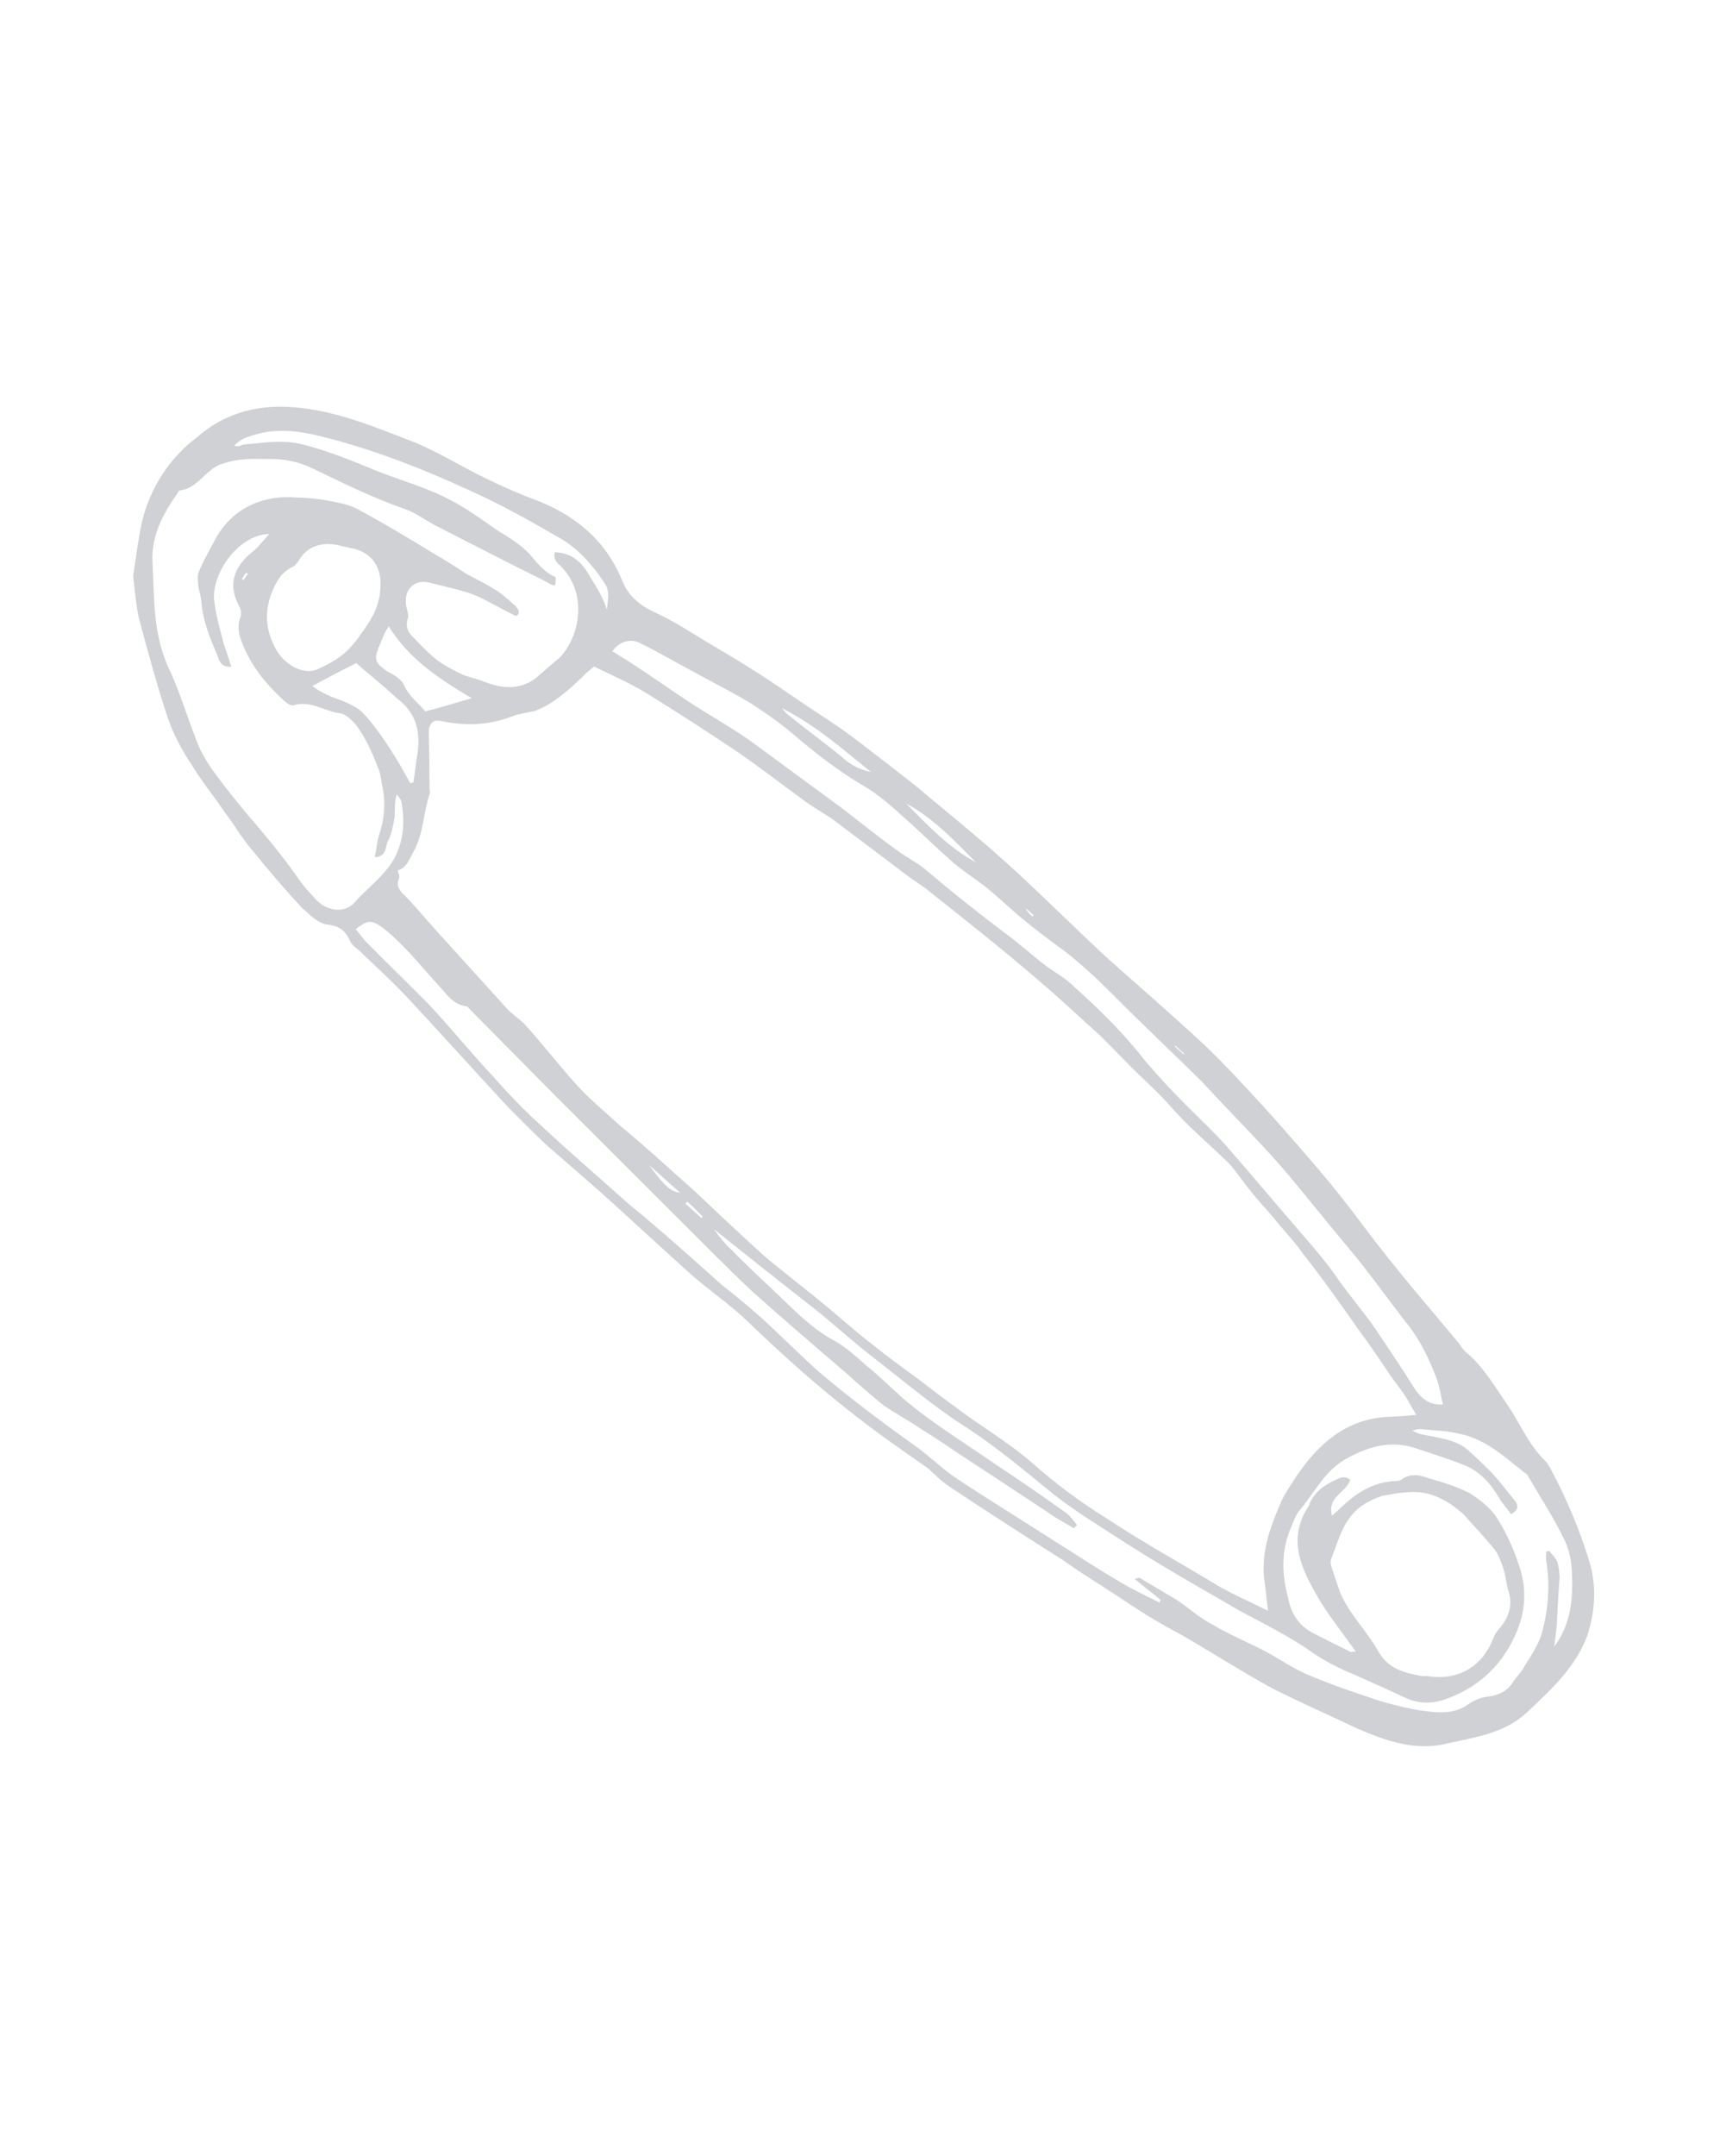 <svg width="186" height="233" viewBox="0 0 186 233" fill="none" xmlns="http://www.w3.org/2000/svg">
<g id="&#60;Group&#62;" opacity="0.2">
<path id="&#60;Compound Path&#62;" fill-rule="evenodd" clip-rule="evenodd" d="M100.379 158.714C97.646 156.794 95.138 155.076 92.759 153.211C88.602 150.017 84.704 146.53 80.861 142.828C78.903 140.944 76.619 139.427 74.595 137.616C71.372 134.733 68.139 131.708 64.841 128.757C62.892 127.014 60.804 125.276 58.855 123.532C57.499 122.232 56.165 120.906 54.852 119.556C51.204 115.635 47.621 111.639 43.899 107.65C42.305 105.961 40.581 104.418 38.847 102.735C38.472 102.4 38.032 102.138 37.862 101.723C37.363 100.618 36.763 100.081 35.419 99.931C34.43 99.835 33.445 98.823 32.621 98.085C30.745 96.056 28.934 93.954 27.189 91.778C26.119 90.558 25.235 88.977 24.23 87.684C23.131 86.042 21.827 84.48 20.793 82.765C19.693 81.124 18.724 79.335 18.099 77.46C16.934 73.919 15.985 70.438 15.025 66.816C14.72 65.49 14.62 64.085 14.455 62.753C14.385 62.428 14.387 62.122 14.46 61.837C14.75 59.991 14.964 58.078 15.394 56.225C16.218 53.016 17.912 50.189 20.42 47.96C20.73 47.711 21.018 47.486 21.284 47.286C24.452 44.462 28.319 43.581 32.566 44.092C36.953 44.596 40.936 46.317 45.048 47.892C47.581 48.974 50.005 50.485 52.548 51.708C54.512 52.676 56.466 53.503 58.484 54.257C62.607 55.971 65.68 58.721 67.304 62.806C67.984 64.467 69.248 65.466 70.772 66.172C72.221 66.811 73.615 67.663 75.009 68.516C76.918 69.698 78.892 70.806 80.876 72.055C82.784 73.236 84.703 74.558 86.547 75.814C87.876 76.74 89.27 77.592 90.599 78.519C92.443 79.774 94.232 81.243 96.086 82.638C97.5 83.772 98.979 84.832 100.328 86.04C102.614 87.909 104.852 89.78 107.044 91.654C108.094 92.593 109.068 93.465 110.042 94.337C113.2 97.294 116.294 100.325 119.452 103.282C123.049 106.501 126.712 109.647 130.245 112.94C132.429 115.025 134.483 117.257 136.536 119.49C139.025 122.243 141.445 125.022 143.797 127.829C145.411 129.799 146.96 131.843 148.434 133.82C149.774 135.545 151.134 137.245 152.517 138.92C154.256 141.002 156.02 143.107 157.809 145.234C157.969 145.509 158.204 145.851 158.503 146.119C160.517 147.789 161.807 150.127 163.291 152.244C164.475 154.093 165.4 156.236 167.059 157.852C167.283 158.054 167.443 158.328 167.603 158.603C169.382 161.905 170.817 165.294 171.916 168.909C172.666 171.553 172.501 174.169 171.637 176.817C170.338 180.26 167.765 182.563 165.202 185.006C162.704 187.376 159.571 187.73 156.533 188.433C153.086 189.295 149.918 188.171 146.805 186.833C143.682 185.355 140.494 183.95 137.436 182.397C134.368 180.705 131.355 178.798 128.352 177.032C126.818 176.186 125.359 175.407 123.89 174.487C121.906 173.238 119.987 171.916 118.003 170.667C117.024 170.054 116.041 169.394 115.055 168.687C111.013 166.123 106.895 163.491 102.843 160.786C101.888 160.196 101.054 159.317 100.379 158.714ZM43.003 94.087C43.098 94.435 43.258 94.709 43.138 94.997C42.898 95.572 42.993 95.92 43.453 96.463C44.737 97.743 45.967 99.238 47.186 100.592C49.724 103.39 52.263 106.187 54.801 108.985C55.411 109.662 56.291 110.186 56.825 110.796C58.654 112.827 60.353 115.005 62.107 116.969C63.176 118.189 64.301 119.195 65.425 120.201C66.025 120.738 66.549 121.207 67.149 121.744C68.492 122.857 69.812 123.995 71.112 125.158C72.511 126.41 73.91 127.662 75.309 128.913C77.793 131.267 80.351 133.688 82.899 135.968C84.838 137.571 86.842 139.101 88.781 140.704C90.345 141.972 91.844 143.314 93.408 144.581C95.293 146.093 97.222 147.556 99.194 148.97C100.68 150.123 102.212 151.275 103.791 152.425C106.31 154.284 108.948 155.855 111.412 157.928C113.96 160.208 116.703 162.268 119.567 164.04C123.544 166.678 127.706 168.955 131.814 171.446C133.423 172.36 135.162 173.126 137.125 174.094C136.97 172.902 136.91 172.059 136.775 171.149C136.276 168.07 137.27 165.276 138.414 162.615C138.828 161.539 139.598 160.517 140.227 159.501C142.58 156.081 145.478 153.411 150.02 153.133C150.999 153.088 151.979 153.043 153.163 152.918C152.608 152.027 152.278 151.338 151.808 150.654C151.414 150.038 150.879 149.428 150.409 148.744C149.31 147.103 148.21 145.461 147.046 143.893C145.017 141.025 143.063 138.224 140.905 135.503C139.965 134.136 138.756 132.923 137.677 131.562C136.757 130.476 135.773 129.464 134.918 128.305C134.074 127.286 133.434 126.187 132.46 125.315C130.426 123.364 128.262 121.56 126.423 119.388C125.129 117.967 123.705 116.693 122.346 115.345C121.211 114.198 120.152 113.119 119.093 112.039C116.694 109.893 114.435 107.741 112.047 105.735C108.384 102.589 104.517 99.523 100.724 96.525C100.049 95.921 99.17 95.397 98.43 94.867C95.612 92.74 92.794 90.613 90.051 88.553C88.871 87.761 87.702 87.11 86.663 86.311C84.294 84.587 81.991 82.789 79.557 81.138C76.412 79.026 73.249 76.985 70.068 75.016C68.159 73.834 66.206 73.007 64.242 72.039C63.777 72.413 63.313 72.787 62.923 73.227C61.409 74.636 59.895 76.044 57.847 76.843C57.017 77.022 56.113 77.133 55.293 77.453C52.835 78.411 50.242 78.459 47.749 77.939C46.964 77.763 46.629 77.99 46.4 78.705C46.37 78.942 46.361 79.153 46.375 79.341C46.422 81.312 46.447 83.308 46.45 85.329C46.46 85.47 46.545 85.677 46.48 85.751C45.726 87.97 45.821 90.292 44.562 92.323C44.192 93.045 43.962 93.761 43.003 94.087ZM60.039 63.279C59.684 63.225 59.394 63.097 59.245 62.963C57.885 62.273 56.551 61.605 55.242 60.96C52.474 59.536 49.781 58.179 47.012 56.755C45.918 56.17 44.879 55.372 43.73 55.001C40.347 53.816 37.074 52.204 33.876 50.658C32.277 49.885 30.783 49.601 29.169 49.604C28.609 49.63 28.115 49.582 27.695 49.601C26.361 49.592 25.177 49.716 23.808 50.202C22.169 50.84 21.395 52.779 19.446 53.009C19.306 53.015 19.316 53.156 19.251 53.229C17.657 55.487 16.288 57.947 16.499 60.898C16.694 64.625 16.534 68.298 18.128 71.961C19.363 74.513 20.198 77.365 21.227 79.996C21.662 81.175 22.301 82.273 23.081 83.366C24.17 84.867 25.325 86.294 26.554 87.789C28.468 90.028 30.382 92.266 32.101 94.726C32.73 95.684 33.49 96.495 34.249 97.306C35.459 98.52 37.297 98.718 38.337 97.542C39.701 96 41.439 94.792 42.568 92.908C43.688 90.883 43.817 88.762 43.377 86.527C43.292 86.319 43.068 86.118 42.908 85.843C42.623 86.773 42.748 87.543 42.668 88.392C42.513 89.174 42.368 90.097 41.999 90.819C41.619 91.4 41.914 92.585 40.515 92.649C40.735 91.793 40.749 91.017 40.979 90.302C41.559 88.584 41.718 86.885 41.384 85.138C41.194 84.441 41.209 83.665 40.879 82.975C40.359 81.589 39.774 80.277 38.985 79.044C38.505 78.22 37.521 77.208 36.811 77.099C35.112 76.895 33.623 75.694 31.834 76.199C31.565 76.352 31.125 76.09 30.825 75.822C28.576 73.81 26.802 71.565 25.893 68.645C25.788 68.157 25.738 67.454 25.913 66.953C26.152 66.378 26.122 65.956 25.803 65.407C24.823 63.478 25.133 61.913 26.432 60.444C26.886 59.93 27.491 59.55 27.946 59.035C28.27 58.668 28.66 58.227 29.115 57.713C25.682 57.8 22.764 62.162 23.179 65.033C23.364 66.646 23.819 68.106 24.209 69.639C24.474 70.402 24.739 71.165 25.014 72.069C23.895 72.12 23.705 71.424 23.525 70.868C22.685 68.933 21.92 67.065 21.77 64.957C21.73 64.395 21.475 63.772 21.435 63.21C21.405 62.788 21.29 62.159 21.54 61.725C21.955 60.648 22.584 59.633 23.139 58.55C24.922 55.014 28.32 53.45 32.062 53.772C33.117 53.794 34.106 53.89 35.17 54.053C36.309 54.283 37.514 54.439 38.533 54.957C41.451 56.515 44.164 58.153 46.953 59.859C48.122 60.51 49.226 61.235 50.331 61.96C51.5 62.612 52.734 63.19 53.838 63.915C54.503 64.378 55.178 64.981 55.777 65.518C56.237 66.061 56.192 66.415 55.782 66.575C54.183 65.802 52.789 64.95 51.34 64.311C49.826 63.745 48.117 63.401 46.473 62.982C44.829 62.564 43.715 63.672 43.9 65.285C43.94 65.847 44.26 66.397 44.085 66.898C43.8 67.827 44.195 68.444 44.795 68.98C45.629 69.859 46.464 70.737 47.353 71.401C48.168 71.998 49.187 72.516 50.132 72.966C50.851 73.215 51.636 73.391 52.43 73.707C54.234 74.4 56.073 74.598 57.811 73.39C58.741 72.643 59.595 71.829 60.524 71.081C60.849 70.714 61.109 70.42 61.359 69.986C62.812 67.734 63.297 63.694 60.514 61.072C60.139 60.737 59.829 60.328 59.994 59.686C61.543 59.756 62.572 60.414 63.437 61.714C64.236 63.087 65.166 64.314 65.63 65.913C65.7 64.924 65.985 63.994 65.43 63.103C64.171 61.187 62.717 59.491 60.808 58.309C57.515 56.416 54.222 54.522 50.745 52.989C45.883 50.744 40.901 48.786 35.679 47.404C33.176 46.742 30.683 46.222 28.13 46.832C27.095 47.091 26.061 47.349 25.346 48.157C25.711 48.352 26.046 48.126 26.391 48.039C28.414 47.876 30.353 47.506 32.492 47.972C35.35 48.687 38.023 49.764 40.771 50.907C43.155 51.855 45.733 52.583 47.986 53.679C50.165 54.707 52.019 56.103 53.938 57.425C55.182 58.144 56.361 58.935 57.271 59.881C58.115 60.9 58.885 61.851 60.044 62.362C60.119 62.429 60.084 62.924 60.039 63.279ZM116.464 164.816C116.377 164.914 116.269 165.037 116.139 165.184C115.185 164.593 114.24 164.143 113.351 163.478C109.963 161.236 106.65 159.062 103.337 156.887C102.058 156.005 100.782 155.171 99.51 154.383C98.255 153.524 96.796 152.745 95.542 151.886C94.128 150.752 92.704 149.477 91.355 148.27C87.992 145.393 84.629 142.515 81.331 139.564C78.397 136.808 75.519 133.838 72.651 131.009C68.42 126.784 64.189 122.56 59.959 118.336C56.934 115.279 53.909 112.221 50.884 109.164C50.734 109.03 50.649 108.822 50.434 108.762C48.875 108.551 48.226 107.312 47.241 106.299C45.337 104.201 43.563 101.956 41.335 100.225C40.156 99.433 39.801 99.379 38.472 100.426C38.932 100.969 39.326 101.586 39.851 102.055C41.97 104.214 44.228 106.366 46.347 108.525C48.701 111.026 50.934 113.814 53.363 116.382C54.967 118.212 56.711 120.035 58.51 121.645C61.518 124.468 64.656 127.144 67.729 129.894C68.479 130.565 69.293 131.162 70.043 131.833C72.731 134.107 75.355 136.454 77.978 138.801C79.392 139.935 80.806 141.069 82.155 142.276C84.329 144.221 86.298 146.246 88.472 148.191C91.835 151.068 95.392 153.725 99.015 156.309C100.344 157.235 101.628 158.516 103.033 159.509C106.57 161.885 110.238 164.114 113.916 166.484C116.339 167.994 118.698 169.578 121.186 171.015C122.58 171.868 124.029 172.507 125.413 173.219C125.407 173.125 125.447 173.029 125.533 172.931C124.591 172.176 123.648 171.42 122.705 170.664C123.115 170.504 123.255 170.498 123.405 170.632C124.724 171.418 126.043 172.203 127.362 172.989C128.691 173.915 129.816 174.921 131.2 175.633C132.959 176.681 134.837 177.441 136.586 178.348C138.335 179.255 139.964 180.449 141.768 181.142C144.301 182.225 146.815 183.026 149.403 183.895C150.692 184.259 152.121 184.617 153.4 184.84C155.314 185.105 157.228 185.37 158.826 184.169C159.496 183.716 160.11 183.476 160.875 183.371C162.059 183.246 163.008 182.78 163.638 181.764C164.018 181.183 164.547 180.736 164.852 180.087C165.546 178.998 166.306 177.836 166.71 176.619C167.435 173.978 167.664 171.289 167.194 168.631C167.174 168.35 167.219 167.996 167.199 167.715C167.336 167.662 167.451 167.633 167.544 167.629C167.854 168.037 168.229 168.373 168.399 168.788C168.579 169.344 168.619 169.906 168.659 170.468C168.509 172.307 168.424 174.073 168.339 175.84C168.249 176.549 168.159 177.258 168.07 177.967C169.673 175.849 170.063 173.435 170.013 170.758C169.988 169.42 169.888 168.015 169.303 166.702C168.143 164.218 166.649 161.96 165.21 159.488C165.2 159.347 164.91 159.219 164.76 159.085C164.311 158.683 163.796 158.354 163.346 157.952C161.632 156.55 159.863 155.361 157.8 154.962C156.371 154.605 154.897 154.602 153.553 154.451C153.273 154.464 153.068 154.544 152.723 154.63C153.453 155.02 154.162 155.129 154.872 155.237C156.226 155.528 157.645 155.745 158.769 156.751C159.619 157.511 160.422 158.273 161.178 159.037C162.162 160.05 162.942 161.142 163.786 162.161C164.246 162.704 164.211 163.199 163.402 163.659C163.007 163.042 162.557 162.64 162.237 162.091C161.278 160.443 160.049 158.948 158.105 158.261C156.516 157.629 154.722 157.077 153.068 156.518C150.265 155.589 147.797 156.406 145.368 157.786C143.08 159.159 142.056 161.532 140.367 163.442C140.053 163.95 139.878 164.452 139.638 165.026C138.549 167.473 138.589 170.009 139.264 172.586C139.599 174.333 140.398 175.706 142.072 176.546C143.431 177.236 144.766 177.904 146.075 178.549C146.215 178.542 146.419 178.462 146.634 178.523C145.31 176.68 143.921 174.911 142.811 173.129C140.818 169.766 139.039 166.464 141.576 162.682C141.62 162.633 141.638 162.562 141.631 162.468C142.241 161.172 143.31 160.418 144.604 159.865C145.079 159.632 145.563 159.539 146.013 159.942C145.554 161.373 143.475 161.75 144.045 163.838C144.37 163.471 144.639 163.318 144.834 163.097C146.543 161.468 148.347 160.188 150.865 160.073C151.145 160.06 151.424 160.047 151.554 159.9C152.559 159.22 153.483 159.389 154.492 159.766C155.996 160.191 157.575 160.682 158.959 161.395C159.989 162.052 161.103 162.918 161.808 163.943C162.757 165.451 163.577 167.105 164.117 168.772C165.146 171.404 165.056 174.086 163.902 176.606C162.519 179.842 160.085 182.138 156.948 183.409C155.449 184.042 153.855 184.326 152.116 183.559C150.277 182.704 148.392 181.85 146.46 180.998C144.796 180.299 143.197 179.526 141.718 178.466C140.314 177.473 138.78 176.626 137.246 175.78C135.711 174.934 134.187 174.228 132.718 173.308C129.061 171.22 125.328 169.064 121.725 166.761C119.077 165.049 116.364 163.411 113.91 161.479C110.857 159.01 107.944 156.535 104.631 154.36C101.178 152.192 97.965 149.449 94.697 146.919C92.618 145.322 90.67 143.579 88.656 141.908C84.792 138.889 80.974 135.868 77.203 132.845C77.748 133.595 78.367 134.413 79.117 135.084C80.936 136.974 82.81 138.651 84.619 140.401C86.353 142.084 88.087 143.767 90.275 144.936C91.444 145.588 92.569 146.594 93.618 147.532C95.032 148.666 96.316 149.947 97.665 151.154C100.804 153.83 104.396 155.992 107.719 158.308C110.321 160.022 112.879 161.785 115.394 163.596C115.769 163.932 116.154 164.408 116.464 164.816ZM156.031 151.801C155.821 150.823 155.686 149.913 155.336 148.942C154.561 146.933 153.647 144.931 152.183 143.094C150.099 140.441 148.145 137.64 145.921 134.992C143.697 132.345 141.539 129.624 139.315 126.976C137.091 124.328 134.673 121.901 132.244 119.334C131.485 118.522 130.725 117.711 129.966 116.9C127.172 114.137 124.389 111.515 121.596 108.753C119.252 106.393 116.834 103.966 114.1 102.046C113.014 101.25 111.95 100.429 110.907 99.584C109.493 98.45 108.134 97.103 106.72 95.969C105.381 94.902 103.986 94.049 102.712 92.909C101.063 91.434 99.479 89.885 97.83 88.409C96.406 87.135 94.907 85.794 93.298 84.88C90.735 83.376 88.431 81.578 86.192 79.707C84.618 78.298 82.85 77.11 81.156 75.989C79.397 74.942 77.648 74.035 75.824 73.061C73.635 71.892 71.512 70.65 69.183 69.487C68.164 68.97 66.86 69.382 66.23 70.398C66.867 70.791 67.503 71.185 68.139 71.579C70.273 72.962 72.416 74.485 74.625 75.935C76.834 77.385 79.097 78.621 81.241 80.144C84.499 82.533 87.832 84.989 91.09 87.378C93.094 88.908 95.032 90.511 97.101 91.967C98.065 92.699 99.3 93.277 100.274 94.148C102.887 96.355 105.641 98.556 108.459 100.683C109.938 101.743 111.287 102.95 112.701 104.084C113.891 105.016 115.2 105.662 116.259 106.741C119.032 109.223 121.676 111.851 123.995 114.847C125.064 116.067 126.208 117.354 127.343 118.5C129.087 120.324 131.035 122.067 132.714 123.964C135.388 127.014 137.921 130.071 140.52 133.054C142.049 134.817 143.578 136.579 144.912 138.563C146.002 140.064 147.231 141.558 148.395 143.127C149.964 145.452 151.533 147.777 153.038 150.175C153.817 151.267 154.632 151.864 156.031 151.801ZM158.28 163.681C156.556 162.139 154.657 161.098 152.354 161.273C151.375 161.318 150.405 161.503 149.436 161.689C148.682 161.935 148.002 162.248 147.333 162.701C145.324 164.062 144.785 166.342 143.955 168.495C143.835 168.782 143.93 169.13 144.025 169.478C144.322 170.358 144.618 171.237 144.915 172.116C145.924 174.467 147.808 176.284 149.013 178.414C150.142 180.478 151.991 180.816 153.84 181.155C154.119 181.142 154.399 181.129 154.614 181.19C157.872 181.605 160.355 180.011 161.479 177.069C161.599 176.782 161.784 176.421 162.044 176.127C163.148 174.878 163.682 173.515 163.067 171.781C162.878 171.084 162.818 170.241 162.553 169.478C162.288 168.715 162.023 167.951 161.563 167.408C160.484 166.048 159.349 164.901 158.28 163.681ZM38.239 69.562C38.239 69.562 38.261 69.537 38.304 69.488C38.304 69.488 38.283 69.513 38.239 69.562ZM38.499 69.268C39.713 67.591 41.002 65.981 41.122 63.72C41.372 61.312 40.197 59.603 37.854 59.217C37.331 59.1 36.808 58.983 36.285 58.866C34.511 58.594 33.077 59.153 32.208 60.744C32.078 60.891 31.948 61.038 31.818 61.185C30.319 61.817 29.71 63.114 29.185 64.618C28.561 66.691 28.896 68.438 29.865 70.226C30.825 71.874 32.798 72.982 34.297 72.35C35.656 71.724 37.08 71.025 38.239 69.562C38.304 69.488 38.369 69.415 38.499 69.268ZM33.793 74.135C34.392 74.672 35.187 74.988 35.842 75.311C37.066 75.748 38.29 76.186 39.114 76.923C40.249 78.07 41.188 79.437 42.053 80.737C42.917 82.036 43.642 83.343 44.367 84.649C44.503 84.596 44.618 84.567 44.711 84.563C44.856 83.64 44.936 82.79 45.081 81.867C45.535 79.379 45.17 77.211 43.017 75.547C42.867 75.413 42.642 75.211 42.492 75.077C41.443 74.138 40.372 73.224 39.279 72.334C38.904 71.999 38.604 71.73 38.529 71.663C36.836 72.516 35.347 73.289 33.793 74.135ZM42.037 67.696C41.657 68.278 41.537 68.565 41.417 68.853C41.257 69.236 41.097 69.619 40.938 70.002C40.403 71.366 40.638 71.708 41.892 72.567C42.622 72.957 43.426 73.413 43.681 74.036C44.266 75.349 45.295 76.007 45.99 76.891C47.714 76.46 49.222 75.968 51.011 75.463C47.493 73.368 44.255 71.261 42.037 67.696ZM94.177 83.43C91.199 81.029 88.351 78.48 84.563 76.539C84.873 76.947 84.948 77.014 85.023 77.082C87.037 78.752 89.18 80.275 91.194 81.945C92.094 82.75 93.038 83.201 94.177 83.43ZM98 86.851C100.344 89.211 102.622 91.645 105.54 93.203C103.197 90.843 100.918 88.409 98 86.851ZM70.182 125.905C71.891 128.224 72.491 128.76 73.555 128.923C72.356 127.85 71.307 126.911 70.182 125.905ZM75.854 131.638C75.897 131.589 75.94 131.54 75.984 131.491C75.427 130.905 74.874 130.367 74.325 129.875C74.281 129.924 74.216 129.997 74.13 130.095C74.68 130.587 75.254 131.101 75.854 131.638ZM128.002 113.959C128.002 113.959 128.023 113.934 128.067 113.885C127.717 113.572 127.392 113.281 127.092 113.013C127.049 113.062 127.027 113.087 127.027 113.087C127.327 113.355 127.652 113.646 128.002 113.959ZM111.022 98.239C110.979 98.288 110.957 98.313 110.957 98.313C111.164 98.585 111.392 98.833 111.642 99.057C111.685 99.008 111.728 98.959 111.772 98.91C111.522 98.686 111.272 98.463 111.022 98.239ZM26.822 61.977C26.728 61.981 26.657 61.961 26.607 61.916C26.434 62.112 26.285 62.33 26.162 62.571C26.212 62.616 26.262 62.66 26.312 62.705C26.485 62.509 26.655 62.266 26.822 61.977Z" fill="#101828"/>
</g>
</svg>
